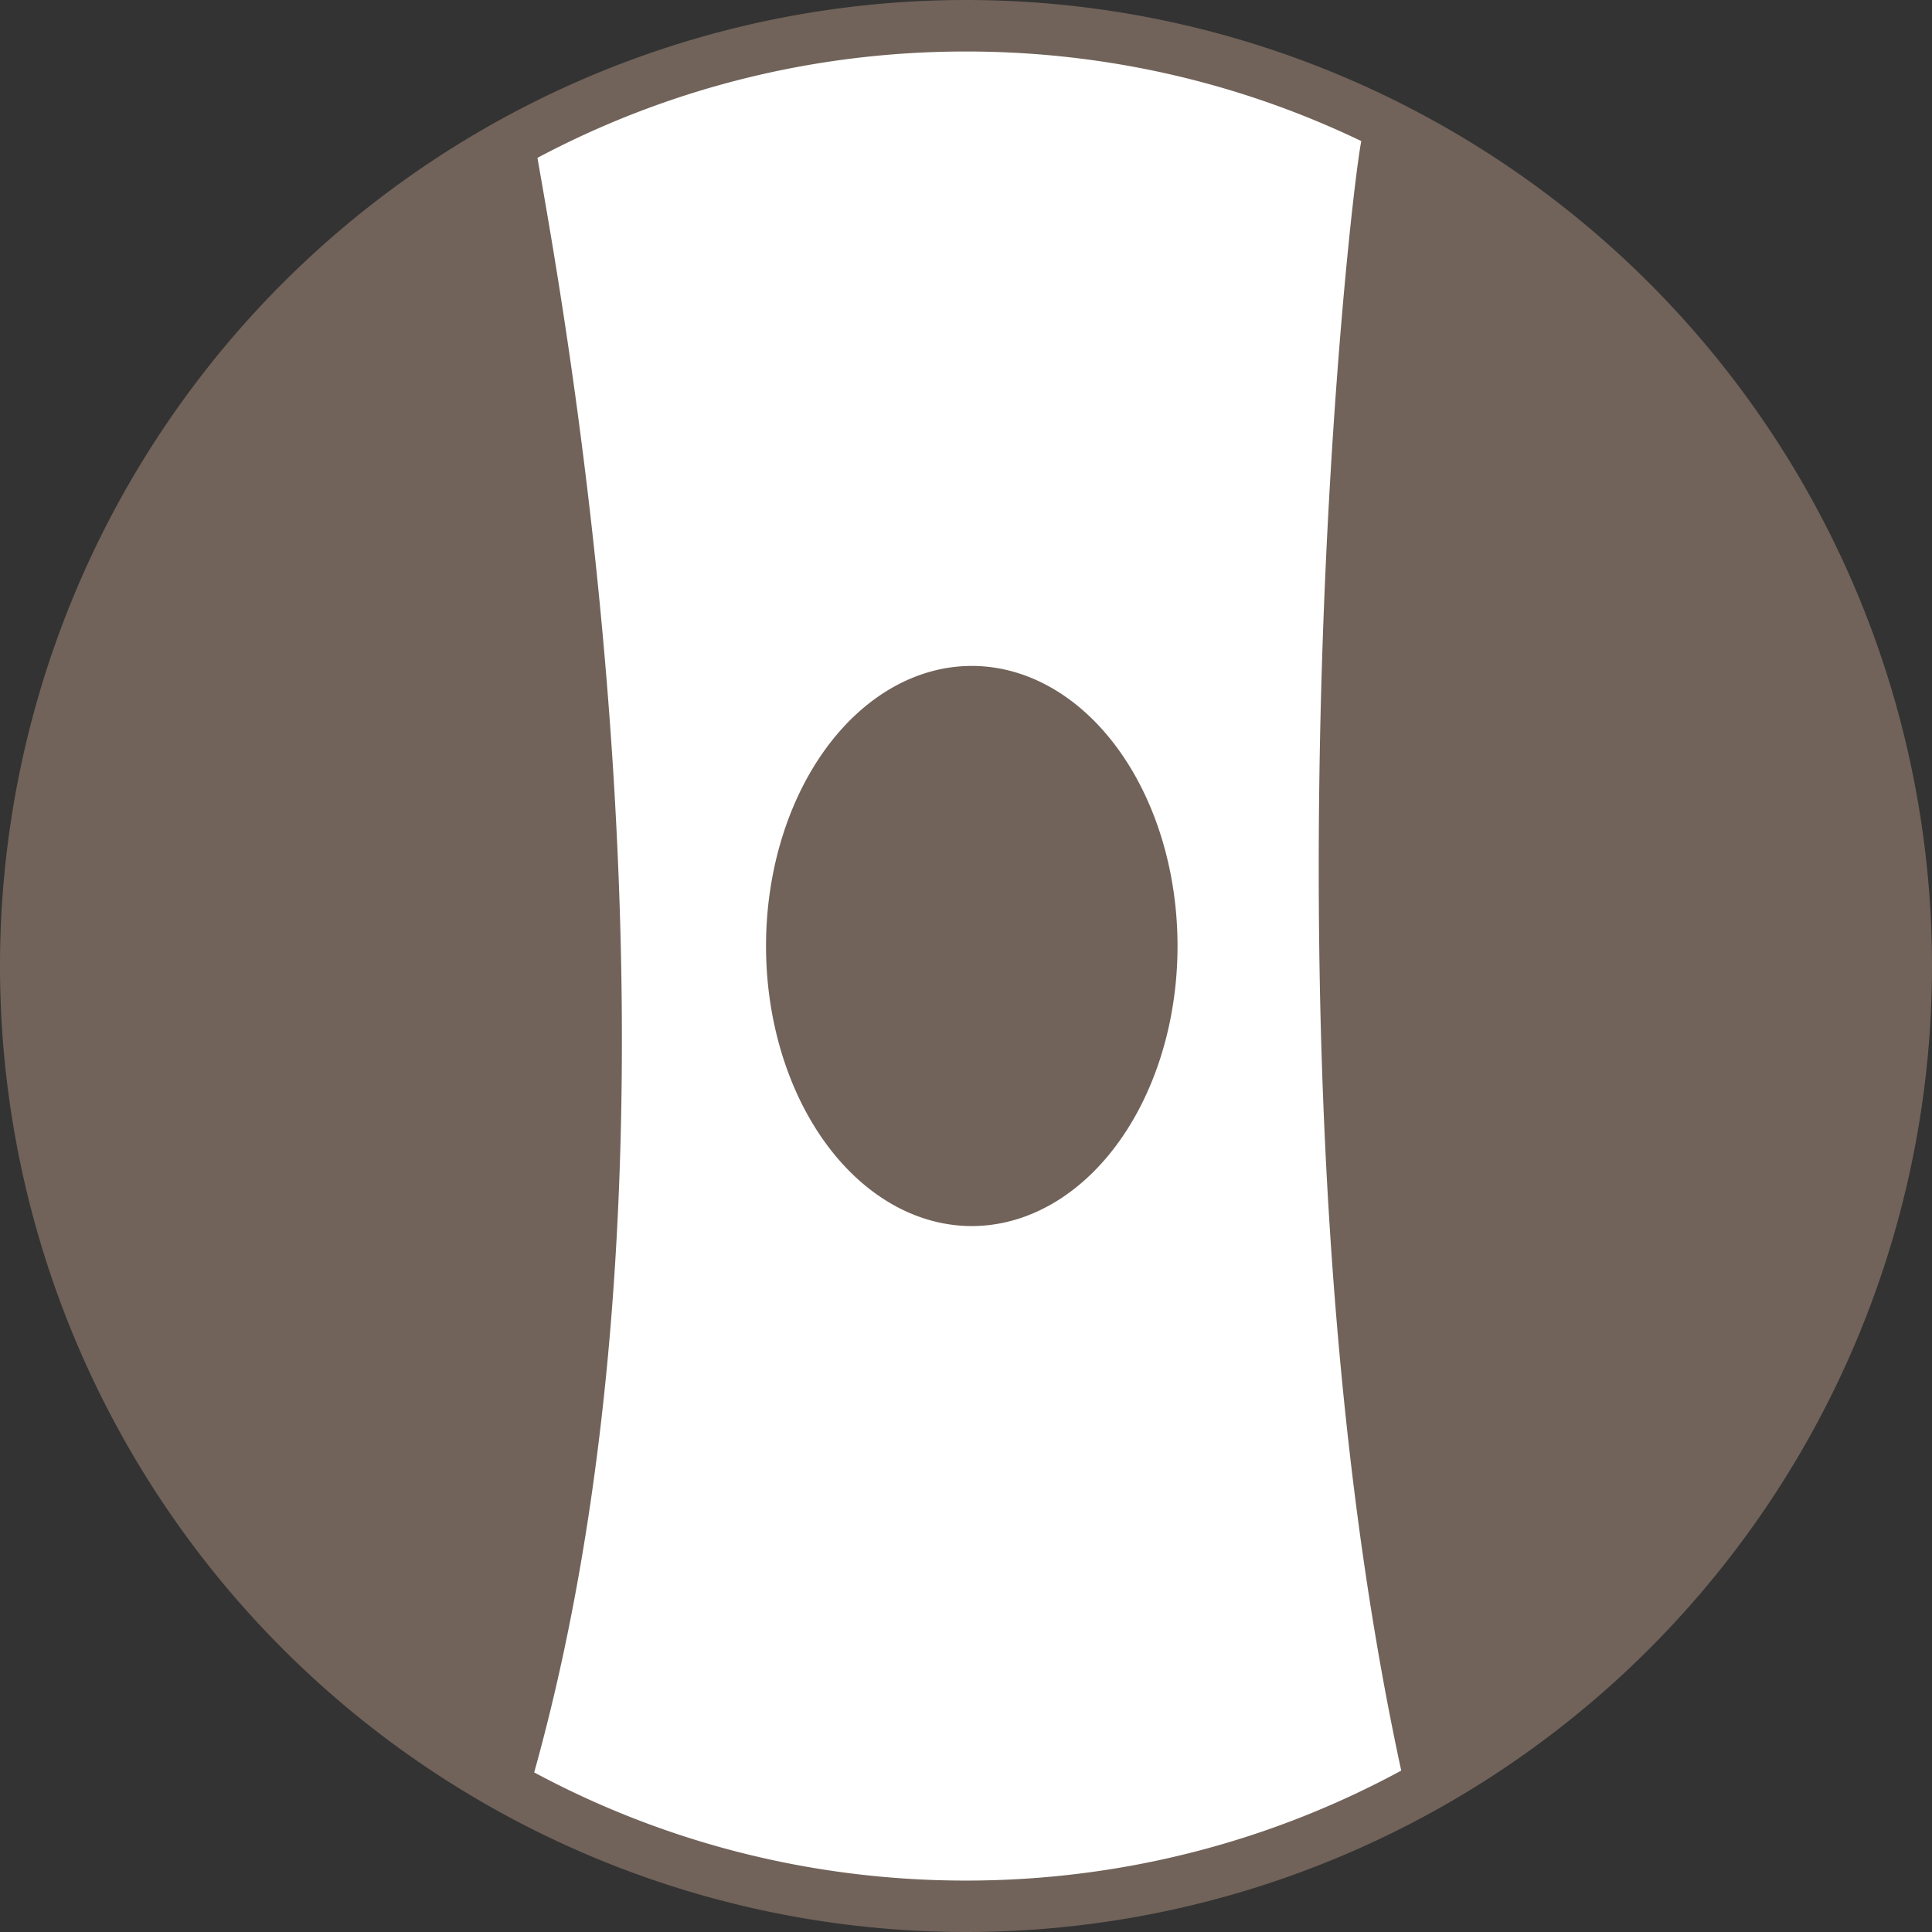 <?xml version="1.0" encoding="UTF-8" standalone="no"?>
<!-- Created with Inkscape (http://www.inkscape.org/) -->

<svg
   xmlns:dc="http://purl.org/dc/elements/1.1/"
   xmlns:cc="http://creativecommons.org/ns#"
   xmlns:rdf="http://www.w3.org/1999/02/22-rdf-syntax-ns#"
   xmlns:svg="http://www.w3.org/2000/svg"
   xmlns="http://www.w3.org/2000/svg"
   xmlns:sodipodi="http://sodipodi.sourceforge.net/DTD/sodipodi-0.dtd"
   xmlns:inkscape="http://www.inkscape.org/namespaces/inkscape"
   width="25.4mm"
   height="25.4mm"
   viewBox="0 0 25.4 25.4"
   version="1.1"
   id="svg8"
   inkscape:version="0.92.3 (2405546, 2018-03-11)"
   sodipodi:docname="Icon_Nest_Cavity.svg"
   inkscape:export-filename="C:\Users\Ryan\Icon_Nest_Cavity.png"
   inkscape:export-xdpi="300"
   inkscape:export-ydpi="300">
  <rect x="0" y="0" width="25.4" height="25.4" fill="#333333" stroke="none"/>
  <defs
     id="defs2" />
  <sodipodi:namedview
     id="base"
     pagecolor="#ffffff"
     bordercolor="#666666"
     borderopacity="1.0"
     inkscape:pageopacity="0.0"
     inkscape:pageshadow="2"
     inkscape:zoom="7.9195959"
     inkscape:cx="15.541941"
     inkscape:cy="37.141289"
     inkscape:document-units="mm"
     inkscape:current-layer="layer1"
     showgrid="false"
     inkscape:window-width="1920"
     inkscape:window-height="1017"
     inkscape:window-x="-8"
     inkscape:window-y="-8"
     inkscape:window-maximized="1"
     fit-margin-top="0"
     fit-margin-left="0"
     fit-margin-right="0"
     fit-margin-bottom="0" />
  <g
     inkscape:label="Layer 1"
     inkscape:groupmode="layer"
     id="layer1"
     transform="translate(-67.953,-72.618)">
    <circle
       style="opacity:1;fill:#ffffff;fill-opacity:1;fill-rule:nonzero;stroke:none;stroke-width:0.177;stroke-linecap:round;stroke-linejoin:round;stroke-miterlimit:4;stroke-dasharray:none;stroke-opacity:1;paint-order:stroke fill markers"
       id="path847"
       cx="80.653"
       cy="85.318"
       r="12.324" />
    <path
       style="opacity:1;fill:#71635a;fill-opacity:1;fill-rule:nonzero;stroke:none;stroke-width:0.177;stroke-linecap:round;stroke-linejoin:round;stroke-miterlimit:4;stroke-dasharray:none;stroke-opacity:1;paint-order:stroke fill markers"
       d="M 80.653,72.618 A 12.7,12.7 0 0 0 67.953,85.317 12.7,12.7 0 0 0 80.653,98.018 12.7,12.7 0 0 0 93.353,85.317 12.7,12.7 0 0 0 80.653,72.618 Z m 0,0.677 c 1.861,0 3.624,0.422 5.197,1.178 -0.173,0.862 -1.436,12.37 0.525,21.423 -1.701,0.922 -3.651,1.446 -5.722,1.446 -2.053,0 -3.986,-0.514 -5.677,-1.422 2.395,-8.58 0.368,-19.336 0.043,-21.227 1.681,-0.893 3.598,-1.398 5.634,-1.398 z m 0.076,8.078 a 2.705,3.682 0 0 0 -2.705,3.682 2.705,3.682 0 0 0 2.705,3.682 2.705,3.682 0 0 0 2.705,-3.682 2.705,3.682 0 0 0 -2.705,-3.682 z"
       id="path838"
       inkscape:connector-curvature="0" />
  </g>
</svg>
